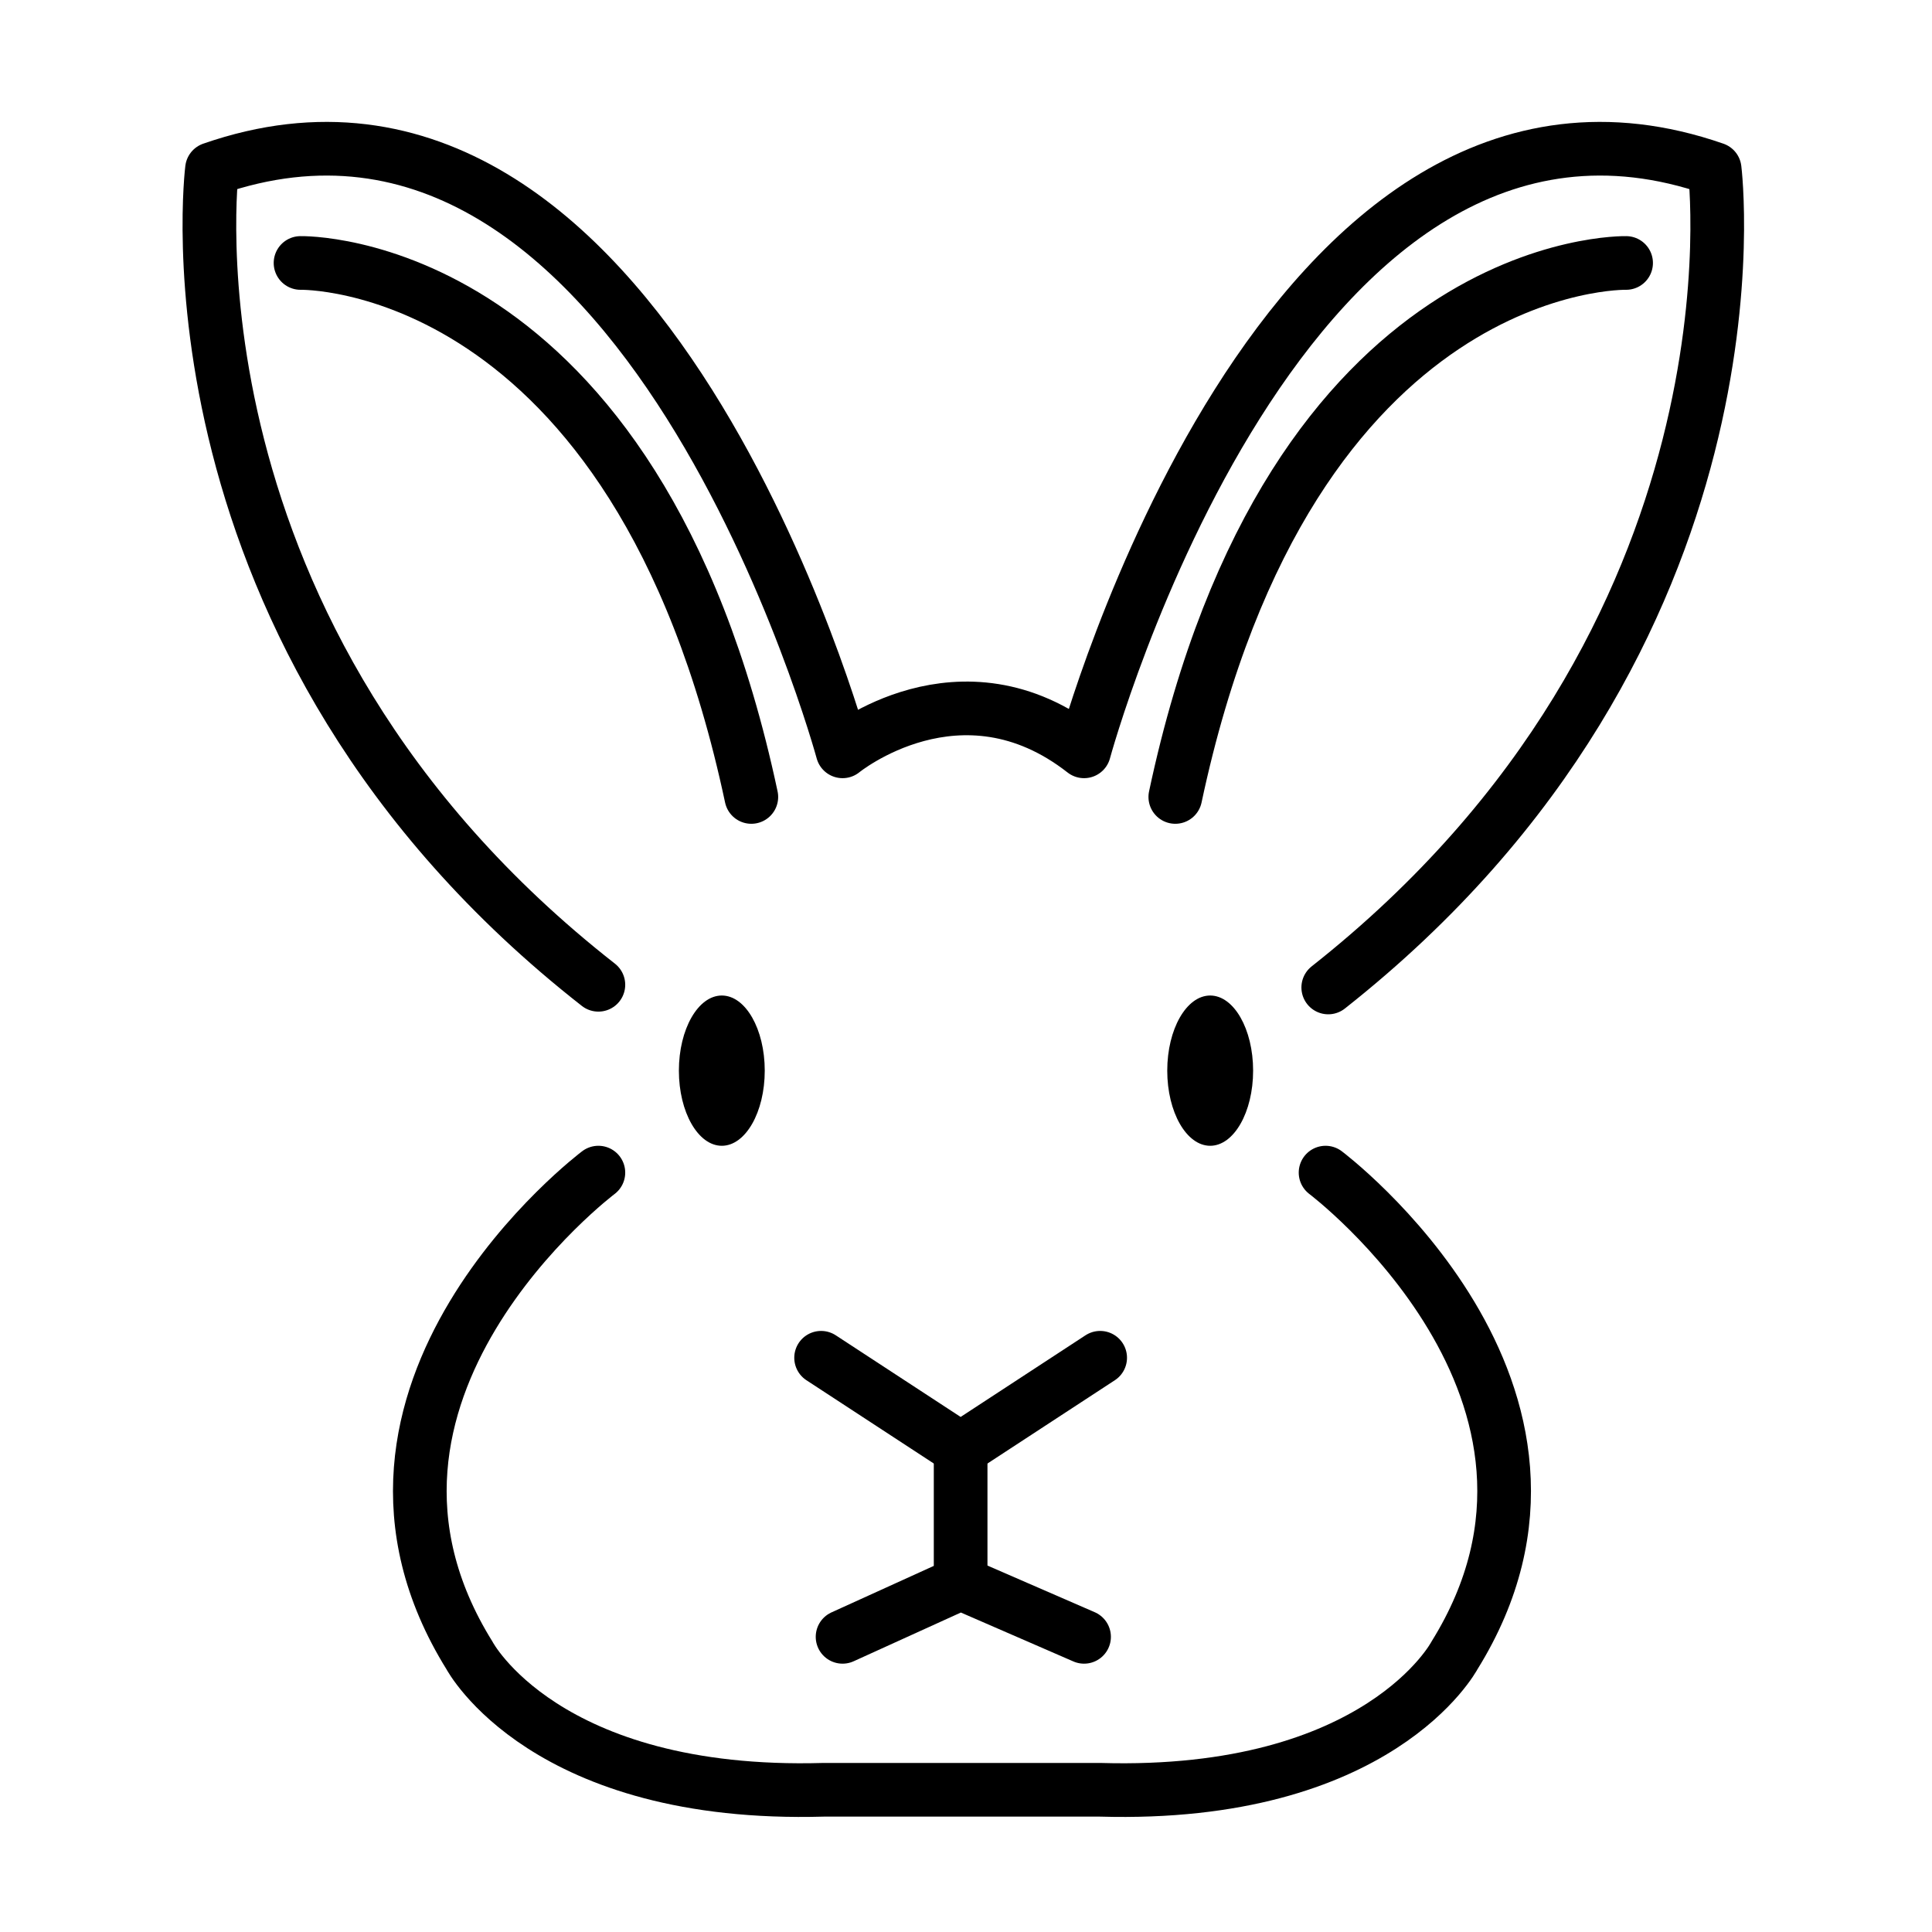 <?xml version="1.0" encoding="utf-8"?>
<!-- Generator: Adobe Illustrator 19.1.0, SVG Export Plug-In . SVG Version: 6.00 Build 0)  -->
<svg version="1.1" id="emoji" xmlns="http://www.w3.org/2000/svg" xmlns:xlink="http://www.w3.org/1999/xlink" x="0px" y="0px"
	 viewBox="0 0 72 72" enable-background="new 0 0 72 72" xml:space="preserve">
<g id="_xD83D__xDC30_">
	<path fill="none" stroke="#000000" stroke-width="2" stroke-linecap="round" stroke-linejoin="round" stroke-miterlimit="10" d="
		M60.6,9.8c0,0-12.5-0.3-16.8,19.9"/>
	
		<polyline fill="none" stroke="#000000" stroke-width="2" stroke-linecap="round" stroke-linejoin="round" stroke-miterlimit="10" points="
		41,50.6 35.8,54 30.6,50.6 	"/>
	
		<polyline fill="none" stroke="#000000" stroke-width="2" stroke-linecap="round" stroke-linejoin="round" stroke-miterlimit="10" points="
		31.4,61 35.8,59 40.4,61 	"/>
	
		<line fill="none" stroke="#000000" stroke-width="2" stroke-linecap="round" stroke-linejoin="round" stroke-miterlimit="10" x1="35.8" y1="54" x2="35.8" y2="59"/>
	<ellipse cx="45.1" cy="39.9" rx="1.6" ry="2.8"/>
	<path fill="none" stroke="#000000" stroke-width="2" stroke-linecap="round" stroke-linejoin="round" stroke-miterlimit="10" d="
		M22.3,36.7C5.7,23.7,7.9,6.3,7.9,6.3C24,0.7,31.4,28,31.4,28s4.4-3.6,9,0c0,0,7.4-27.3,23.5-21.7c0,0,2.2,17.4-14.4,30.5"/>
	<path fill="none" stroke="#000000" stroke-width="2" stroke-linecap="round" stroke-linejoin="round" stroke-miterlimit="10" d="
		M11.2,9.8c0,0,12.5-0.3,16.8,19.9"/>
	<path fill="none" stroke="#000000" stroke-width="2" stroke-linecap="round" stroke-linejoin="round" stroke-miterlimit="10" d="
		M22.3,43.7c0,0-10.9,8.2-4.8,18c0,0,2.8,5.3,13.2,5H41c10.4,0.3,13.2-5,13.2-5c6.1-9.8-4.8-18-4.8-18"/>
	<ellipse cx="26.9" cy="39.9" rx="1.6" ry="2.8"/>
</g>
</svg>
